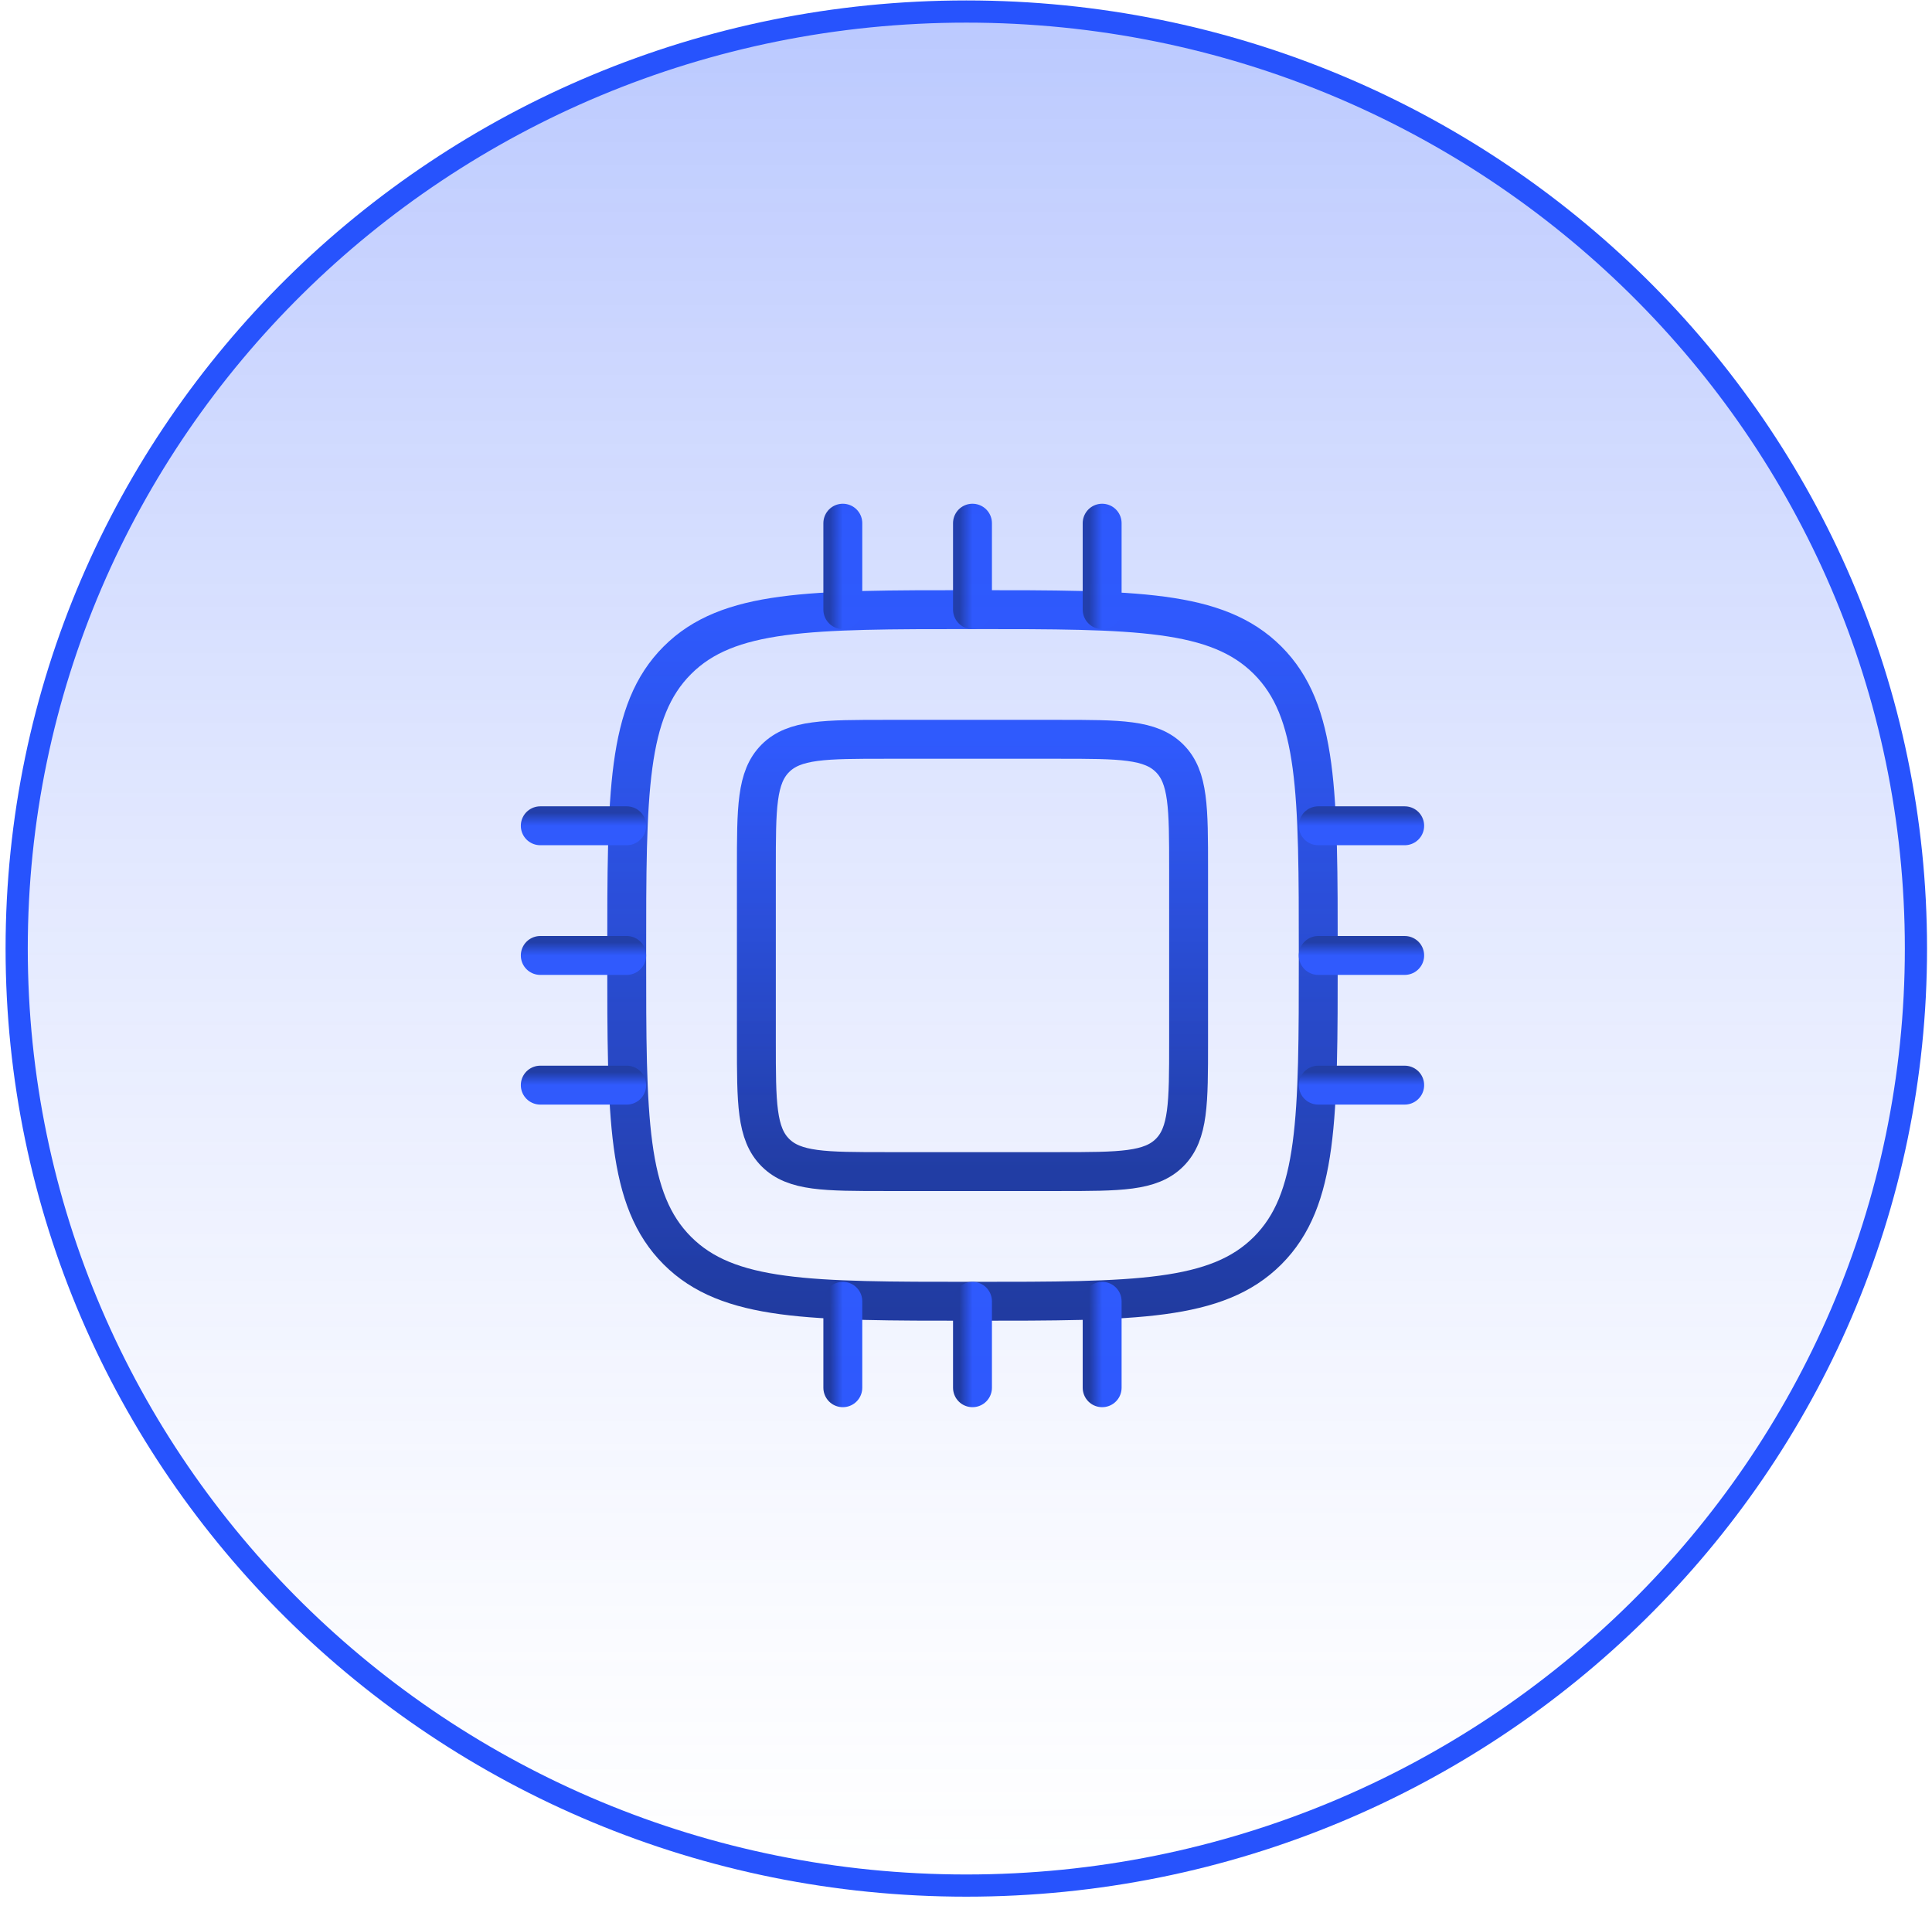 <svg width="149" height="147" viewBox="0 0 149 147" fill="none" xmlns="http://www.w3.org/2000/svg">
<path d="M58.333 67.009C58.333 62.295 58.333 59.938 59.798 58.474C61.262 57.009 63.619 57.009 68.333 57.009H81.667C86.381 57.009 88.738 57.009 90.202 58.474C91.667 59.938 91.667 62.295 91.667 67.009V80.342C91.667 85.056 91.667 87.413 90.202 88.878C88.738 90.342 86.381 90.342 81.667 90.342H68.333C63.619 90.342 61.262 90.342 59.798 88.878C58.333 87.413 58.333 85.056 58.333 80.342V67.009Z" stroke="url(#paint0_linear_1_134)" stroke-width="3"/>
<path d="M48.333 73.676C48.333 61.105 48.333 54.819 52.239 50.914C56.144 47.009 62.429 47.009 75 47.009C87.571 47.009 93.856 47.009 97.761 50.914C101.667 54.819 101.667 61.105 101.667 73.676C101.667 86.246 101.667 92.532 97.761 96.437C93.856 100.342 87.571 100.342 75 100.342C62.429 100.342 56.144 100.342 52.239 96.437C48.333 92.532 48.333 86.246 48.333 73.676Z" stroke="url(#paint1_linear_1_134)" stroke-width="3"/>
<path d="M48.333 73.676H41.667" stroke="url(#paint2_linear_1_134)" stroke-width="3" stroke-linecap="round"/>
<path d="M108.333 73.676H101.667" stroke="url(#paint3_linear_1_134)" stroke-width="3" stroke-linecap="round"/>
<path d="M48.333 63.676H41.667" stroke="url(#paint4_linear_1_134)" stroke-width="3" stroke-linecap="round"/>
<path d="M108.333 63.676H101.667" stroke="url(#paint5_linear_1_134)" stroke-width="3" stroke-linecap="round"/>
<path d="M48.333 83.676H41.667" stroke="url(#paint6_linear_1_134)" stroke-width="3" stroke-linecap="round"/>
<path d="M108.333 83.676H101.667" stroke="url(#paint7_linear_1_134)" stroke-width="3" stroke-linecap="round"/>
<path d="M75 100.343L75 107.009" stroke="url(#paint8_linear_1_134)" stroke-width="3" stroke-linecap="round"/>
<path d="M75 40.343L75 47.009" stroke="url(#paint9_linear_1_134)" stroke-width="3" stroke-linecap="round"/>
<path d="M65 100.343L65 107.009" stroke="url(#paint10_linear_1_134)" stroke-width="3" stroke-linecap="round"/>
<path d="M65 40.343L65 47.009" stroke="url(#paint11_linear_1_134)" stroke-width="3" stroke-linecap="round"/>
<path d="M85 100.343L85 107.009" stroke="url(#paint12_linear_1_134)" stroke-width="3" stroke-linecap="round"/>
<path d="M85 40.343L85 47.009" stroke="url(#paint13_linear_1_134)" stroke-width="3" stroke-linecap="round"/>
<path d="M147.477 73.144C147.477 112.878 114.83 145.114 74.524 145.114C34.219 145.114 1.571 112.878 1.571 73.144C1.571 33.41 34.219 1.174 74.524 1.174C114.83 1.174 147.477 33.41 147.477 73.144Z" fill="url(#paint14_linear_1_134)" fill-opacity="0.32" stroke="#2753FD" stroke-width="1.142"/>
<path d="M148.048 73.144C148.048 113.2 115.138 145.685 74.524 145.685C33.911 145.685 1 113.2 1 73.144C1 33.087 33.911 0.603 74.524 0.603C115.138 0.603 148.048 33.087 148.048 73.144Z" stroke="#2753FD" stroke-width="1.139"/>
<defs>
<linearGradient id="paint0_linear_1_134" x1="75" y1="57.009" x2="75" y2="90.342" gradientUnits="userSpaceOnUse">
<stop stop-color="#2753FD"/>
<stop offset="1" stop-color="#173297"/>
</linearGradient>
<linearGradient id="paint1_linear_1_134" x1="75" y1="47.009" x2="75" y2="100.342" gradientUnits="userSpaceOnUse">
<stop stop-color="#2753FD"/>
<stop offset="1" stop-color="#173297"/>
</linearGradient>
<linearGradient id="paint2_linear_1_134" x1="45" y1="73.676" x2="45" y2="72.676" gradientUnits="userSpaceOnUse">
<stop stop-color="#2753FD"/>
<stop offset="1" stop-color="#173297"/>
</linearGradient>
<linearGradient id="paint3_linear_1_134" x1="105" y1="73.676" x2="105" y2="72.676" gradientUnits="userSpaceOnUse">
<stop stop-color="#2753FD"/>
<stop offset="1" stop-color="#173297"/>
</linearGradient>
<linearGradient id="paint4_linear_1_134" x1="45" y1="63.676" x2="45" y2="62.676" gradientUnits="userSpaceOnUse">
<stop stop-color="#2753FD"/>
<stop offset="1" stop-color="#173297"/>
</linearGradient>
<linearGradient id="paint5_linear_1_134" x1="105" y1="63.676" x2="105" y2="62.676" gradientUnits="userSpaceOnUse">
<stop stop-color="#2753FD"/>
<stop offset="1" stop-color="#173297"/>
</linearGradient>
<linearGradient id="paint6_linear_1_134" x1="45" y1="83.676" x2="45" y2="82.676" gradientUnits="userSpaceOnUse">
<stop stop-color="#2753FD"/>
<stop offset="1" stop-color="#173297"/>
</linearGradient>
<linearGradient id="paint7_linear_1_134" x1="105" y1="83.676" x2="105" y2="82.676" gradientUnits="userSpaceOnUse">
<stop stop-color="#2753FD"/>
<stop offset="1" stop-color="#173297"/>
</linearGradient>
<linearGradient id="paint8_linear_1_134" x1="75" y1="103.676" x2="74" y2="103.676" gradientUnits="userSpaceOnUse">
<stop stop-color="#2753FD"/>
<stop offset="1" stop-color="#173297"/>
</linearGradient>
<linearGradient id="paint9_linear_1_134" x1="75" y1="43.676" x2="74" y2="43.676" gradientUnits="userSpaceOnUse">
<stop stop-color="#2753FD"/>
<stop offset="1" stop-color="#173297"/>
</linearGradient>
<linearGradient id="paint10_linear_1_134" x1="65" y1="103.676" x2="64" y2="103.676" gradientUnits="userSpaceOnUse">
<stop stop-color="#2753FD"/>
<stop offset="1" stop-color="#173297"/>
</linearGradient>
<linearGradient id="paint11_linear_1_134" x1="65" y1="43.676" x2="64" y2="43.676" gradientUnits="userSpaceOnUse">
<stop stop-color="#2753FD"/>
<stop offset="1" stop-color="#173297"/>
</linearGradient>
<linearGradient id="paint12_linear_1_134" x1="85" y1="103.676" x2="84" y2="103.676" gradientUnits="userSpaceOnUse">
<stop stop-color="#2753FD"/>
<stop offset="1" stop-color="#173297"/>
</linearGradient>
<linearGradient id="paint13_linear_1_134" x1="85" y1="43.676" x2="84" y2="43.676" gradientUnits="userSpaceOnUse">
<stop stop-color="#2753FD"/>
<stop offset="1" stop-color="#173297"/>
</linearGradient>
<linearGradient id="paint14_linear_1_134" x1="74.604" y1="0.034" x2="74.604" y2="146.254" gradientUnits="userSpaceOnUse">
<stop stop-color="#2753FD"/>
<stop offset="1" stop-color="#99AEFF" stop-opacity="0"/>
</linearGradient>
</defs>
</svg>
